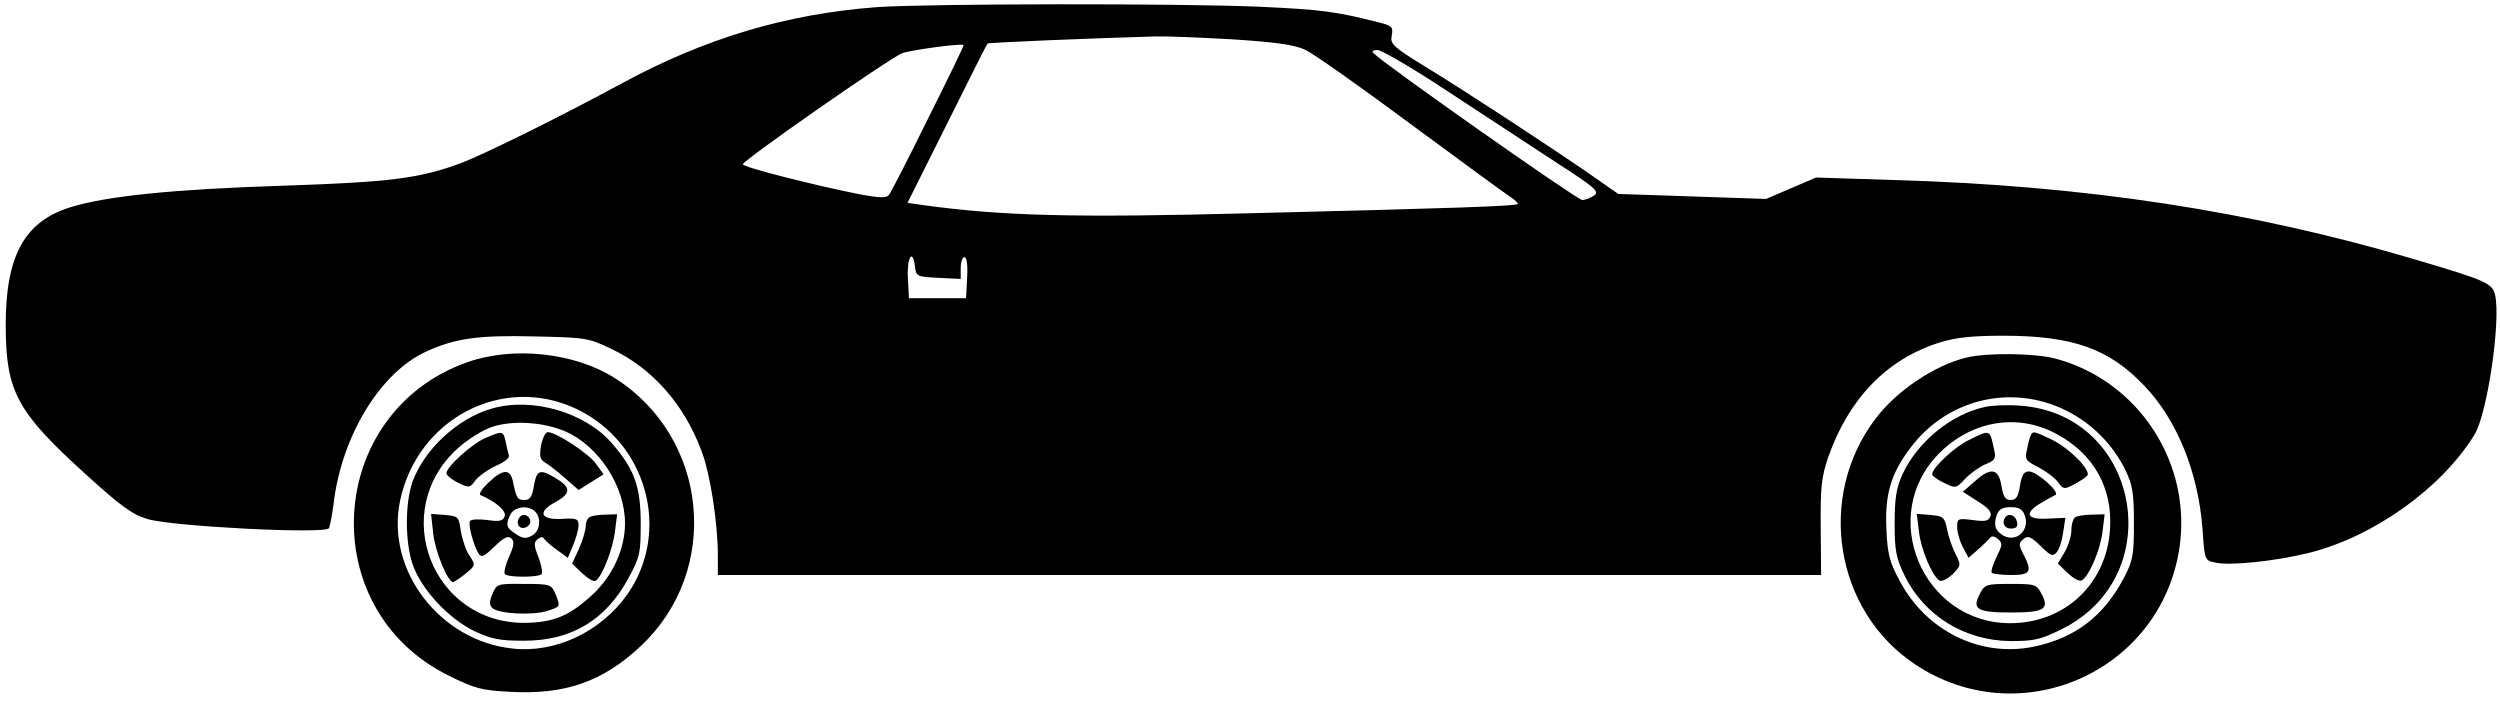 <?xml version="1.0" standalone="no"?>
<!DOCTYPE svg PUBLIC "-//W3C//DTD SVG 20010904//EN"
 "http://www.w3.org/TR/2001/REC-SVG-20010904/DTD/svg10.dtd">
<svg version="1.0" xmlns="http://www.w3.org/2000/svg"
 width="700pt" height="198pt" viewBox="0 0 700 198"
 preserveAspectRatio="xMidYMid meet">

<g transform="translate(0,198) scale(0.1,-0.1)"
fill="#000000" stroke="none">
<path d="M2455 1960 c-253 -19 -481 -87 -715 -214 -160 -87 -380 -196 -445
-221 -119 -45 -203 -55 -504 -65 -309 -10 -492 -29 -593 -60 -130 -40 -183
-137 -182 -335 1 -181 31 -238 223 -412 98 -89 130 -113 173 -126 67 -21 498
-43 509 -26 3 6 9 37 13 68 22 189 130 367 258 426 82 38 147 47 306 43 141
-3 150 -4 214 -35 114 -54 203 -154 252 -285 25 -65 46 -203 46 -295 l0 -53
1545 0 1544 0 -1 133 c-1 114 2 141 21 197 58 165 165 275 312 321 45 14 91
19 177 19 196 0 297 -36 396 -140 92 -96 151 -243 163 -401 6 -87 6 -88 35
-94 41 -10 171 4 263 27 181 45 370 180 463 330 37 59 75 323 58 393 -8 32
-26 40 -222 98 -459 136 -925 208 -1464 223 l-215 7 -70 -30 -70 -30 -207 7
-207 7 -83 58 c-121 83 -348 232 -460 300 -89 55 -96 62 -91 86 4 24 1 27 -39
37 -119 30 -157 35 -328 43 -221 10 -934 9 -1075 -1z m994 -90 c122 -8 174
-15 205 -29 22 -10 157 -105 298 -210 142 -105 267 -196 278 -203 11 -7 20
-16 20 -19 0 -6 -176 -12 -745 -26 -495 -13 -699 -8 -922 23 l-42 6 111 222
c60 121 111 222 113 224 2 3 295 15 470 20 28 1 124 -3 214 -8z m-850 -221
c-55 -112 -105 -209 -110 -215 -7 -9 -27 -8 -77 1 -132 26 -332 77 -332 85 0
11 409 296 446 311 25 9 163 28 172 23 2 -1 -43 -93 -99 -205z m1452 77 c96
-63 232 -152 302 -198 113 -73 126 -84 111 -95 -10 -7 -25 -13 -34 -13 -13 0
-550 377 -584 411 -6 5 -2 9 11 9 11 0 99 -51 194 -114z m-1489 -493 c3 -27 6
-28 66 -31 l62 -3 0 31 c0 16 5 30 10 30 7 0 10 -22 8 -57 l-3 -58 -80 0 -80
0 -3 58 c-3 57 14 83 20 30z"/>
<path d="M1309 966 c-397 -140 -431 -690 -54 -877 74 -37 94 -42 172 -46 154
-9 261 28 367 128 226 211 191 583 -72 750 -113 72 -285 90 -413 45z m305
-131 c198 -94 266 -344 142 -520 -74 -104 -200 -164 -320 -151 -204 21 -356
219 -316 413 48 231 288 356 494 258z"/>
<path d="M1377 836 c-95 -27 -189 -114 -222 -205 -21 -60 -21 -168 0 -230 23
-69 99 -152 173 -188 47 -22 70 -27 137 -27 134 -1 232 58 295 176 32 58 34
70 34 153 0 101 -17 150 -79 222 -75 88 -224 132 -338 99z m206 -64 c94 -41
167 -154 167 -257 0 -72 -34 -147 -91 -200 -64 -59 -108 -78 -189 -79 -261 -2
-382 314 -188 489 28 25 71 52 97 60 58 19 144 13 204 -13z"/>
<path d="M1360 754 c-38 -16 -110 -81 -110 -99 0 -6 15 -18 33 -27 31 -15 33
-14 49 8 10 12 35 30 57 40 22 9 38 22 36 28 -2 6 -6 23 -9 39 -7 31 -9 31
-56 11z"/>
<path d="M1515 733 c-5 -30 -3 -40 11 -48 9 -5 35 -25 55 -43 l39 -34 35 22
35 22 -21 29 c-20 29 -112 89 -135 89 -7 0 -15 -17 -19 -37z"/>
<path d="M1368 629 c-18 -17 -28 -32 -23 -35 44 -19 74 -45 68 -60 -5 -13 -15
-15 -49 -10 -24 3 -45 2 -48 -3 -6 -9 10 -69 24 -91 8 -12 15 -9 45 20 27 26
38 31 47 22 9 -9 7 -21 -7 -52 -10 -22 -15 -44 -11 -48 10 -9 92 -9 102 0 4 4
0 26 -8 47 -13 33 -14 42 -3 51 9 7 15 8 19 1 4 -6 20 -20 36 -31 l30 -22 15
36 c8 19 15 44 15 56 0 17 -6 20 -47 17 -60 -3 -69 20 -18 47 44 24 44 41 3
66 -46 28 -55 25 -63 -20 -5 -31 -11 -40 -26 -40 -20 0 -23 4 -33 53 -8 35
-28 34 -68 -4z m130 -81 c19 -19 14 -56 -9 -68 -16 -9 -26 -8 -45 5 -27 17
-29 27 -14 56 12 21 50 25 68 7z"/>
<path d="M1457 534 c-14 -14 -7 -35 11 -32 9 2 17 10 17 17 0 16 -18 25 -28
15z"/>
<path d="M1213 486 c5 -49 41 -137 56 -136 3 1 19 11 35 24 28 23 28 24 10 51
-10 15 -20 46 -24 69 -5 39 -7 41 -44 44 l-39 3 6 -55z"/>
<path d="M1653 533 c-7 -2 -13 -14 -13 -26 0 -12 -9 -41 -19 -64 l-19 -41 28
-27 c16 -15 33 -25 38 -21 18 11 49 91 54 139 l6 47 -32 -1 c-17 0 -37 -3 -43
-6z"/>
<path d="M1379 317 c-9 -20 -9 -31 -1 -39 17 -17 115 -22 156 -8 35 11 35 12
23 43 -13 31 -14 32 -90 32 -75 1 -76 0 -88 -28z"/>
<path d="M5507 979 c-89 -21 -197 -93 -256 -172 -165 -218 -114 -537 111 -687
292 -195 686 -23 740 323 37 240 -114 471 -347 533 -56 15 -190 17 -248 3z
m277 -148 c72 -35 132 -95 168 -169 19 -40 23 -63 23 -147 0 -90 -3 -105 -28
-153 -57 -108 -137 -169 -254 -193 -148 -30 -299 44 -373 183 -29 53 -35 76
-38 145 -5 97 12 157 68 230 102 136 282 179 434 104z"/>
<path d="M5560 841 c-96 -20 -191 -98 -233 -189 -17 -37 -22 -66 -22 -137 0
-78 4 -97 28 -147 55 -112 168 -182 297 -183 65 0 84 4 142 33 303 149 220
601 -114 626 -35 3 -79 1 -98 -3z m200 -77 c103 -56 156 -151 148 -267 -10
-152 -126 -261 -278 -262 -247 -1 -374 302 -200 476 92 92 221 113 330 53z"/>
<path d="M5513 748 c-40 -19 -103 -78 -103 -96 0 -5 15 -15 33 -24 33 -16 34
-16 60 12 14 15 40 33 56 40 26 10 30 16 25 39 -13 60 -10 59 -71 29z"/>
<path d="M5687 763 c-3 -5 -8 -22 -11 -40 -7 -30 -5 -33 33 -52 22 -12 46 -30
54 -42 14 -19 17 -20 45 -5 17 9 33 20 37 25 9 16 -52 77 -100 100 -50 24 -52
24 -58 14z"/>
<path d="M5528 631 l-32 -28 42 -27 c30 -18 40 -31 35 -42 -5 -13 -15 -15 -50
-10 -41 5 -43 4 -43 -20 0 -14 7 -39 16 -56 l16 -30 26 23 c15 13 30 28 34 33
4 6 13 5 22 -3 14 -12 13 -17 -4 -51 -10 -21 -16 -40 -13 -44 4 -3 28 -6 55
-6 54 0 59 10 33 59 -13 26 -13 30 1 42 12 10 20 7 48 -20 28 -28 34 -30 45
-17 7 8 15 33 18 56 l6 40 -48 -2 c-59 -4 -69 14 -23 42 18 11 38 22 43 24 15
7 -52 66 -74 66 -14 0 -20 -10 -25 -40 -5 -31 -11 -40 -26 -40 -15 0 -21 9
-26 40 -8 49 -30 53 -76 11z m141 -93 c16 -41 -22 -78 -59 -58 -23 13 -29 30
-19 58 6 16 16 22 39 22 23 0 33 -6 39 -22z"/>
<path d="M5617 534 c-14 -15 -6 -34 14 -34 14 0 19 5 17 17 -3 18 -20 27 -31
17z"/>
<path d="M5373 491 c6 -50 37 -124 58 -137 6 -3 22 5 36 18 24 24 24 26 9 56
-9 17 -20 48 -24 69 -7 35 -11 38 -46 41 l-39 3 6 -50z"/>
<path d="M5813 533 c-7 -2 -13 -19 -13 -36 0 -18 -9 -46 -19 -63 l-19 -32 28
-27 c16 -15 33 -24 39 -20 21 12 52 86 58 136 l6 49 -34 -1 c-19 0 -40 -3 -46
-6z"/>
<path d="M5543 316 c-22 -42 -6 -51 87 -51 93 0 109 9 87 51 -15 28 -18 29
-87 29 -69 0 -73 -1 -87 -29z"/>
</g>
</svg>
